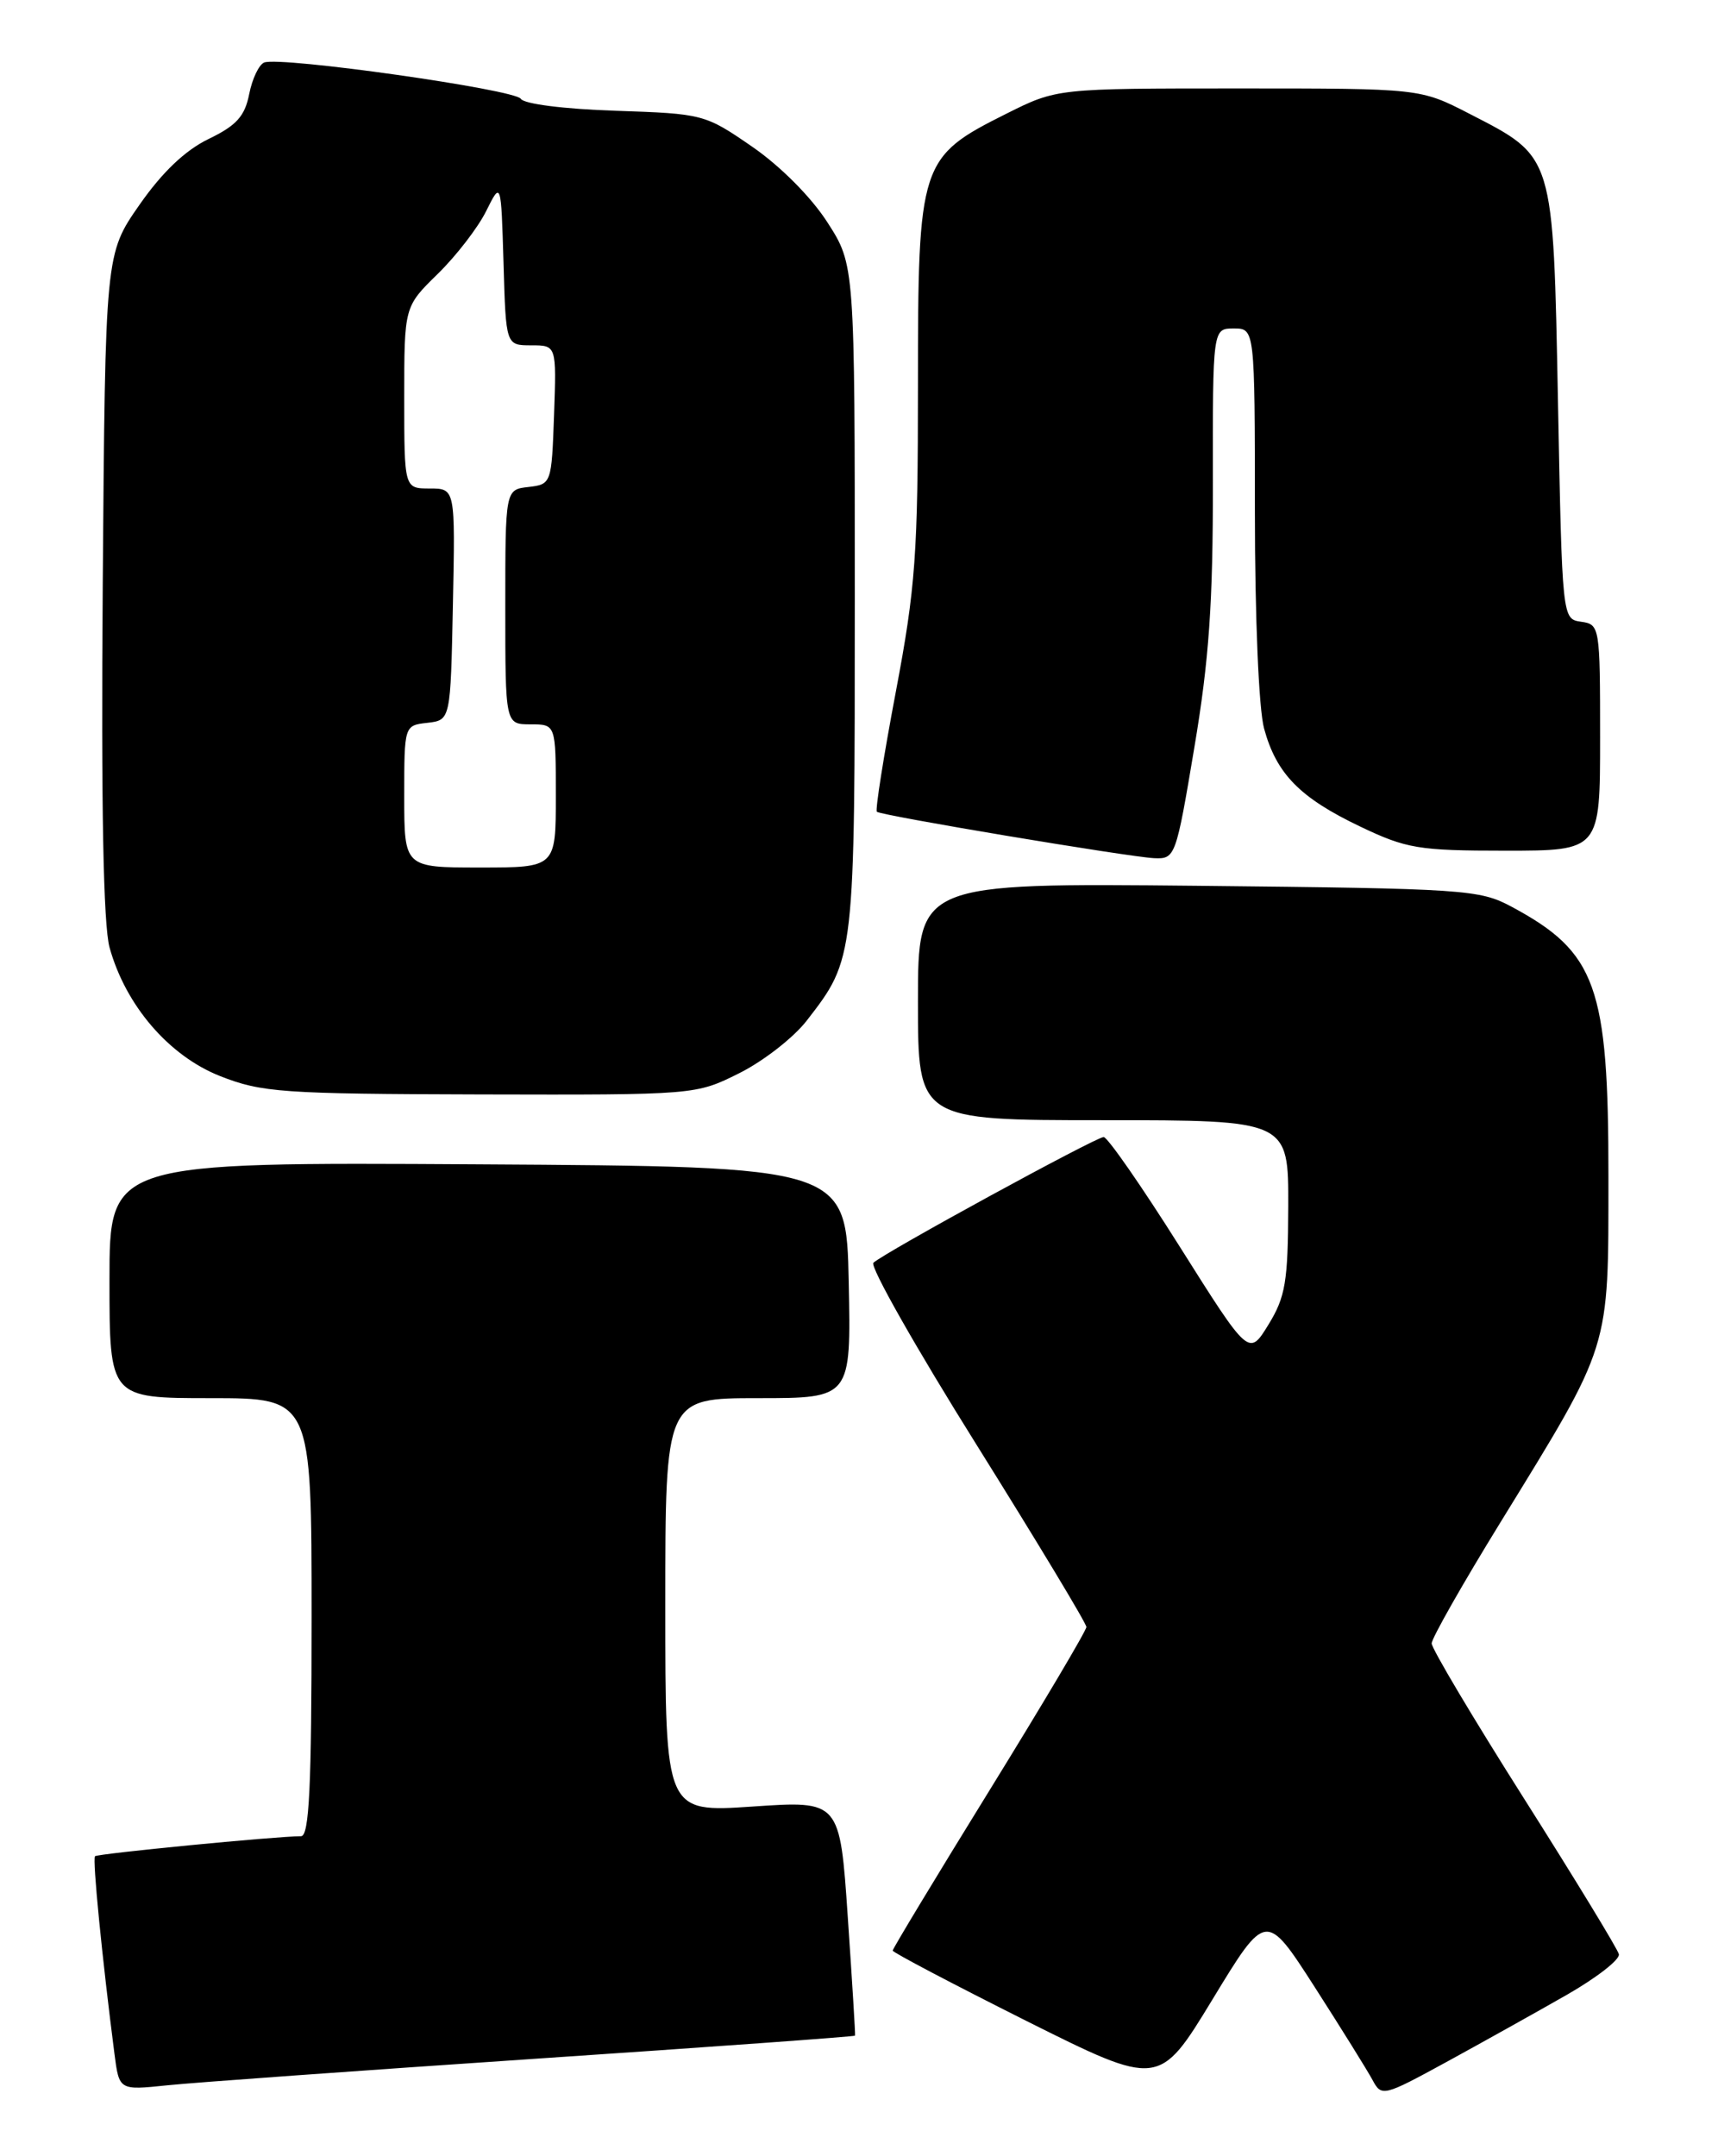 <?xml version="1.0" encoding="UTF-8" standalone="no"?>
<!DOCTYPE svg PUBLIC "-//W3C//DTD SVG 1.1//EN" "http://www.w3.org/Graphics/SVG/1.1/DTD/svg11.dtd" >
<svg xmlns="http://www.w3.org/2000/svg" xmlns:xlink="http://www.w3.org/1999/xlink" version="1.1" viewBox="0 0 204 256">
 <g >
 <path fill="currentColor"
d=" M 186.00 236.87 C 189.57 234.83 192.38 232.65 192.23 232.02 C 192.08 231.40 187.02 223.09 180.98 213.56 C 174.94 204.03 170.00 195.73 170.00 195.12 C 170.00 194.52 173.67 188.05 178.16 180.76 C 191.35 159.30 190.98 160.50 190.99 139.72 C 191.00 117.08 189.56 113.06 179.50 107.66 C 175.68 105.61 174.01 105.50 142.25 105.17 C 109.00 104.84 109.00 104.84 109.00 118.92 C 109.00 133.00 109.00 133.00 131.00 133.00 C 153.00 133.00 153.00 133.00 152.97 143.25 C 152.94 152.19 152.64 153.98 150.62 157.27 C 148.30 161.05 148.30 161.05 140.09 148.02 C 135.58 140.86 131.51 135.00 131.05 135.00 C 130.13 135.00 104.96 148.74 103.71 149.93 C 103.27 150.35 108.78 160.07 115.96 171.54 C 123.13 183.01 129.00 192.74 129.00 193.17 C 129.00 193.60 123.82 202.32 117.50 212.56 C 111.17 222.81 106.00 231.37 106.00 231.59 C 106.00 231.81 113.12 235.55 121.81 239.91 C 137.63 247.82 137.63 247.82 143.98 237.38 C 150.33 226.93 150.33 226.93 156.11 235.92 C 159.28 240.86 162.37 245.83 162.98 246.96 C 164.05 248.96 164.26 248.91 171.79 244.80 C 176.03 242.48 182.43 238.91 186.00 236.87 Z  M 63.47 244.44 C 84.36 243.04 101.49 241.80 101.53 241.69 C 101.58 241.59 101.19 235.26 100.67 227.64 C 99.73 213.78 99.73 213.78 89.36 214.49 C 79.00 215.19 79.00 215.19 79.00 190.60 C 79.00 166.00 79.00 166.00 90.03 166.00 C 101.06 166.00 101.06 166.00 100.78 152.25 C 100.50 138.50 100.50 138.50 56.75 138.24 C 13.00 137.98 13.00 137.98 13.00 151.99 C 13.00 166.00 13.00 166.00 25.00 166.00 C 37.00 166.00 37.00 166.00 37.00 192.00 C 37.00 212.13 36.72 218.00 35.75 218.01 C 32.64 218.03 11.59 220.08 11.28 220.39 C 10.96 220.70 12.13 232.51 13.59 243.84 C 14.15 248.18 14.15 248.18 19.82 247.59 C 22.95 247.26 42.59 245.85 63.47 244.44 Z  M 87.78 127.42 C 90.63 126.00 94.24 123.19 95.80 121.17 C 101.51 113.80 101.50 113.86 101.50 70.98 C 101.50 31.45 101.50 31.45 98.25 26.40 C 96.34 23.42 92.67 19.73 89.32 17.42 C 83.71 13.55 83.49 13.50 73.07 13.15 C 67.02 12.95 62.22 12.35 61.84 11.73 C 61.15 10.62 33.35 6.68 31.38 7.42 C 30.76 7.65 29.95 9.34 29.59 11.17 C 29.07 13.81 28.07 14.91 24.77 16.50 C 22.00 17.84 19.27 20.43 16.56 24.32 C 12.50 30.14 12.50 30.14 12.20 69.32 C 12.00 95.79 12.27 109.80 13.01 112.50 C 14.92 119.39 20.06 125.36 26.13 127.76 C 31.08 129.71 33.48 129.88 57.05 129.94 C 82.57 130.00 82.61 130.00 87.78 127.42 Z  M 141.82 88.75 C 143.57 78.35 144.04 71.57 144.02 57.25 C 144.00 39.00 144.00 39.00 146.50 39.00 C 149.00 39.00 149.00 39.00 149.01 60.75 C 149.01 73.32 149.47 84.19 150.10 86.50 C 151.57 91.88 154.34 94.71 161.50 98.13 C 167.01 100.76 168.43 101.00 178.75 101.00 C 190.00 101.00 190.00 101.00 190.00 87.57 C 190.00 74.40 189.96 74.13 187.75 73.82 C 185.50 73.50 185.50 73.50 185.00 47.82 C 184.42 18.15 184.59 18.71 174.47 13.50 C 168.64 10.50 168.64 10.50 147.07 10.50 C 125.50 10.50 125.50 10.50 119.50 13.50 C 109.21 18.65 109.00 19.28 109.00 45.76 C 109.00 65.84 108.72 69.71 106.37 82.15 C 104.92 89.80 103.91 96.21 104.12 96.38 C 104.68 96.84 134.05 101.75 137.05 101.89 C 139.55 102.00 139.64 101.77 141.82 88.75 Z  M 48.00 94.57 C 48.00 86.13 48.00 86.13 50.75 85.82 C 53.50 85.50 53.50 85.50 53.78 71.75 C 54.06 58.00 54.06 58.00 51.03 58.00 C 48.00 58.00 48.00 58.00 48.00 47.20 C 48.00 36.41 48.00 36.41 51.97 32.53 C 54.15 30.40 56.74 27.05 57.72 25.08 C 59.50 21.50 59.50 21.50 59.79 31.25 C 60.07 41.00 60.07 41.00 63.08 41.00 C 66.08 41.00 66.08 41.00 65.79 49.25 C 65.50 57.42 65.47 57.50 62.75 57.82 C 60.00 58.13 60.00 58.13 60.00 72.07 C 60.00 86.00 60.00 86.00 63.00 86.00 C 66.00 86.00 66.00 86.00 66.00 94.50 C 66.00 103.00 66.00 103.00 57.00 103.00 C 48.00 103.00 48.00 103.00 48.00 94.57 Z "/>
</g>
</svg>